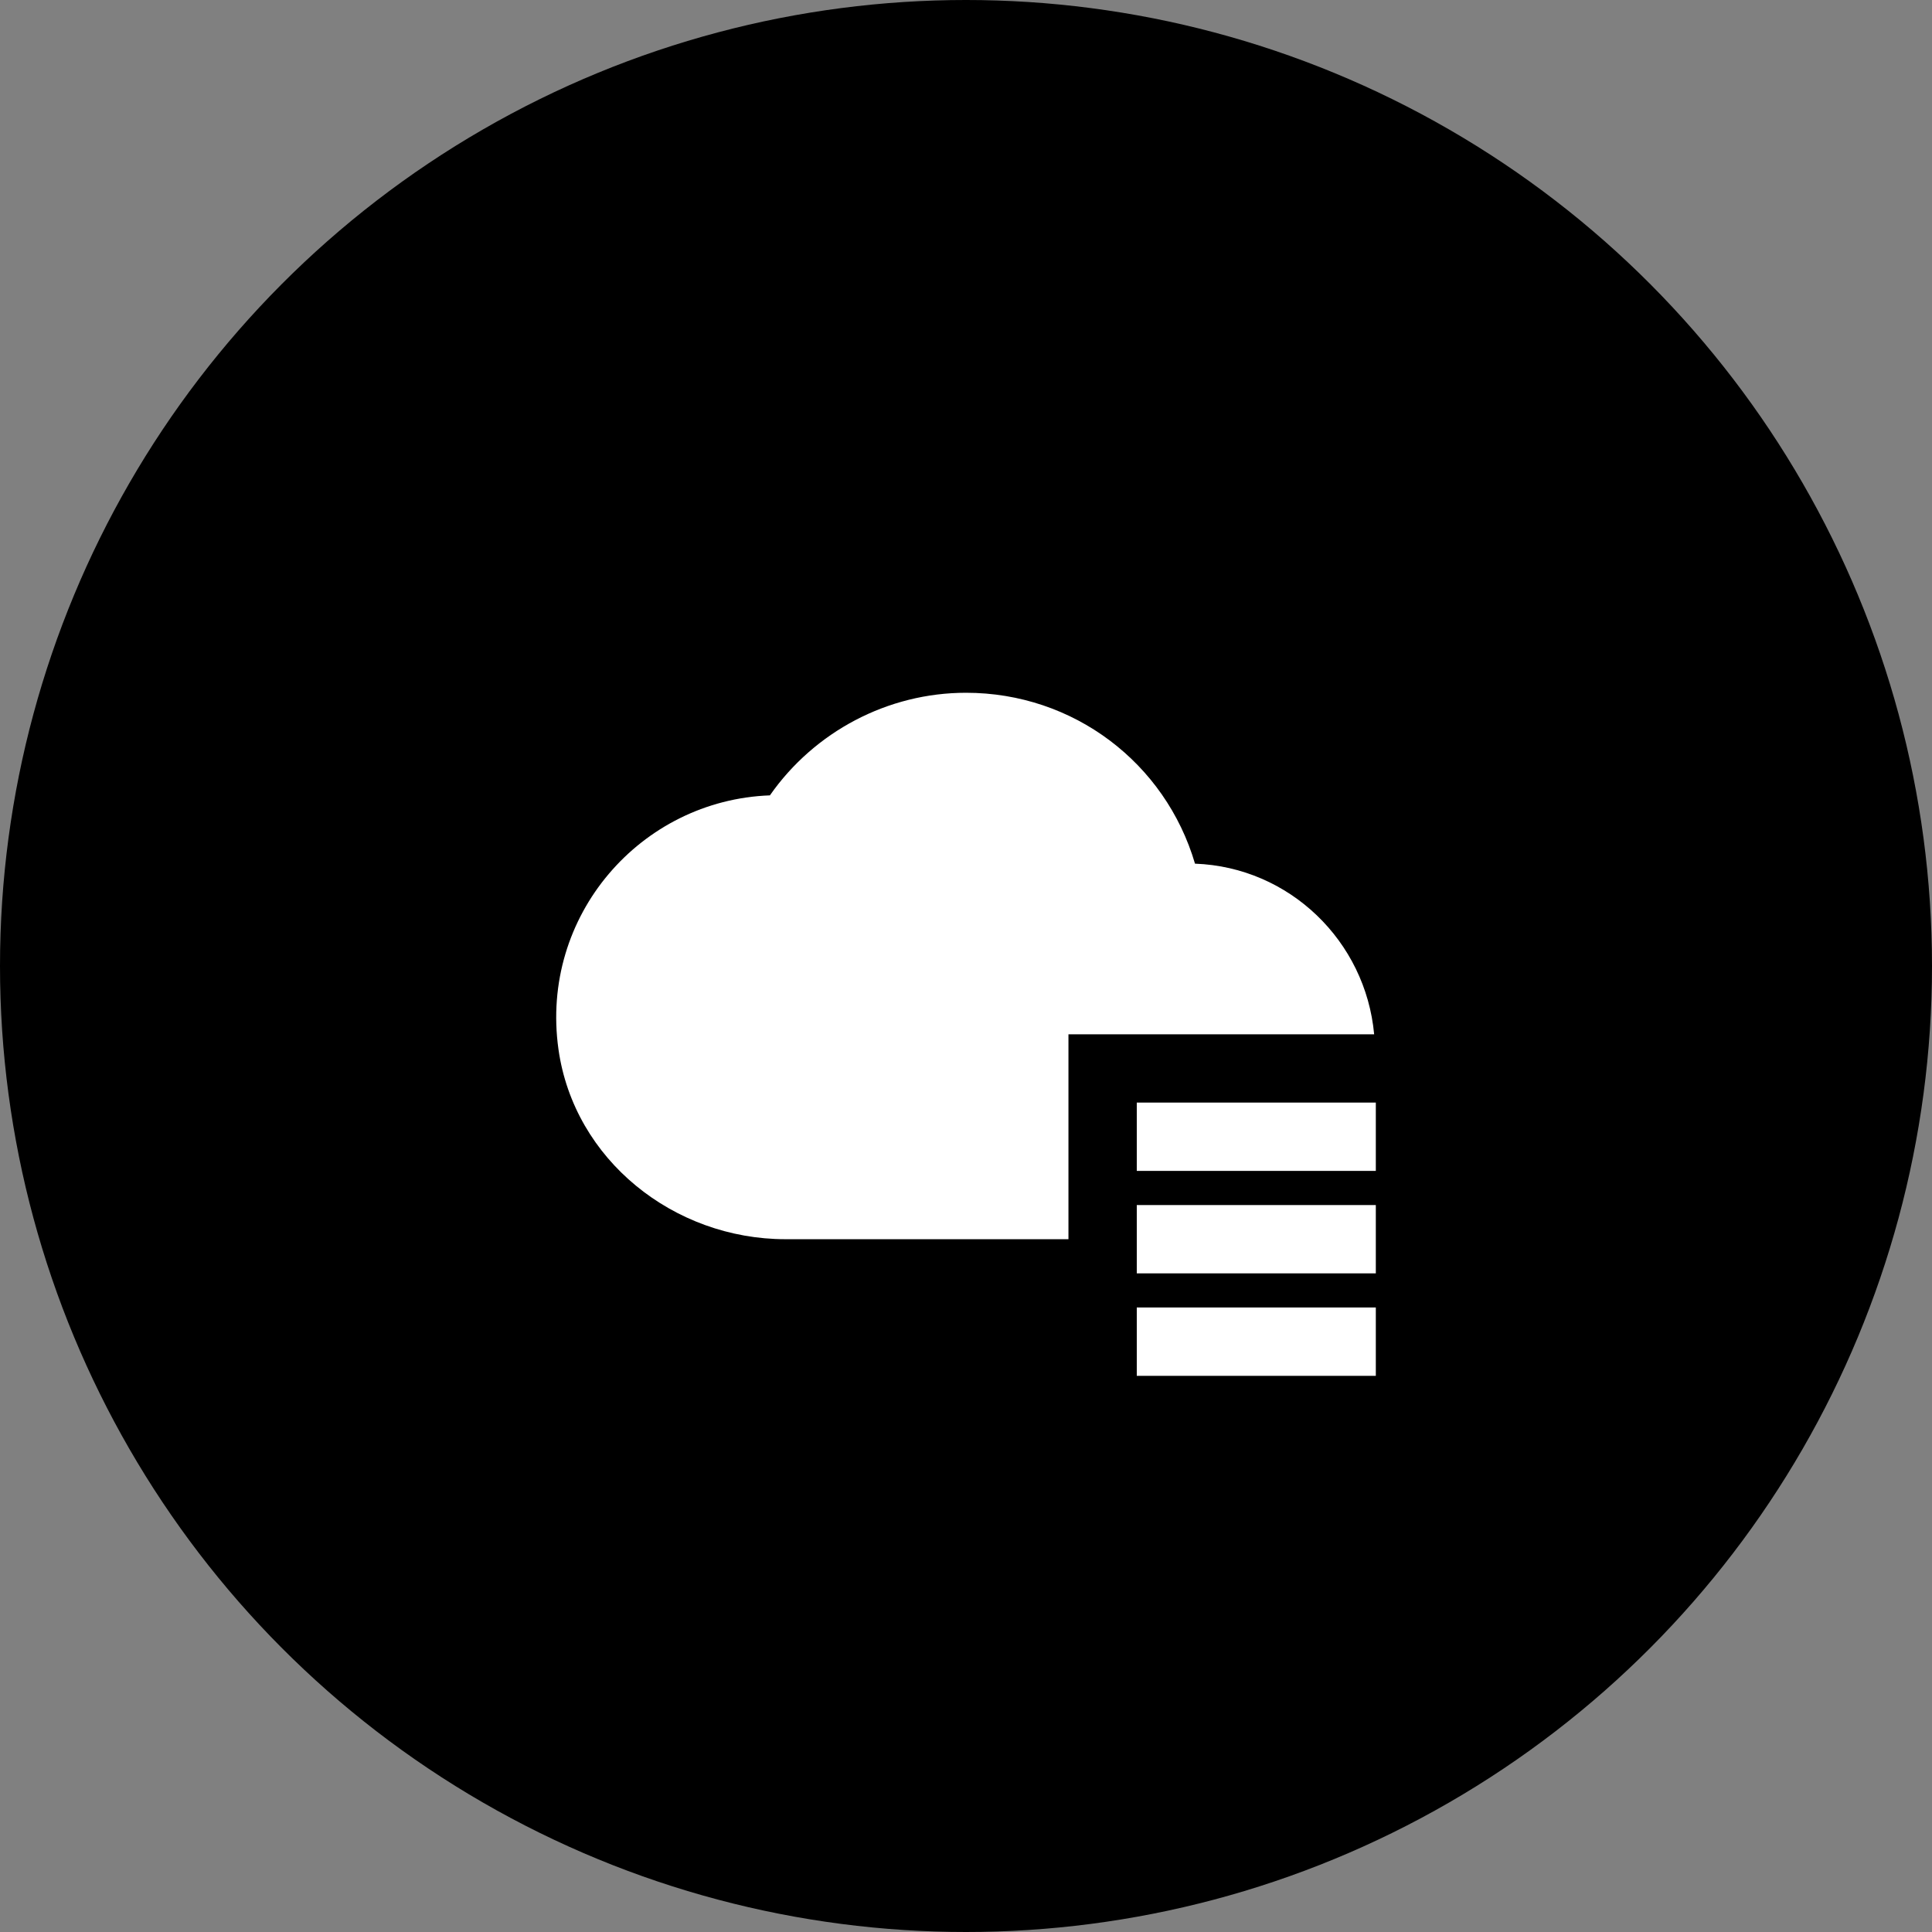<svg width="66" height="66" viewBox="0 0 66 66" fill="none" xmlns="http://www.w3.org/2000/svg">
<rect x="0" y="0" width="66" height="66" fill="#808080" stroke="none"/>
<circle cx="33" cy="33" r="33" fill="black"/>
<g clip-path="url(#clip0)">
<path d="M33 23.666C30.327 23.666 27.821 24.994 26.301 27.171C21.892 27.333 18.435 31.277 19.078 35.846C19.61 39.622 23.019 42.333 26.834 42.333H36.5V35.333H46.943C46.65 32.149 44.052 29.623 40.823 29.504C39.812 26.065 36.674 23.666 33 23.666ZM38.834 37.666V40H47V37.666H38.834ZM38.834 41.166V43.5H47V41.166H38.834ZM38.834 44.666V47H47V44.666H38.834Z" fill="white"/>
</g>
<defs>
<clipPath id="clip0">
<rect width="28" height="28" fill="white" transform="translate(19 19)"/>
</clipPath>
</defs>
</svg>
